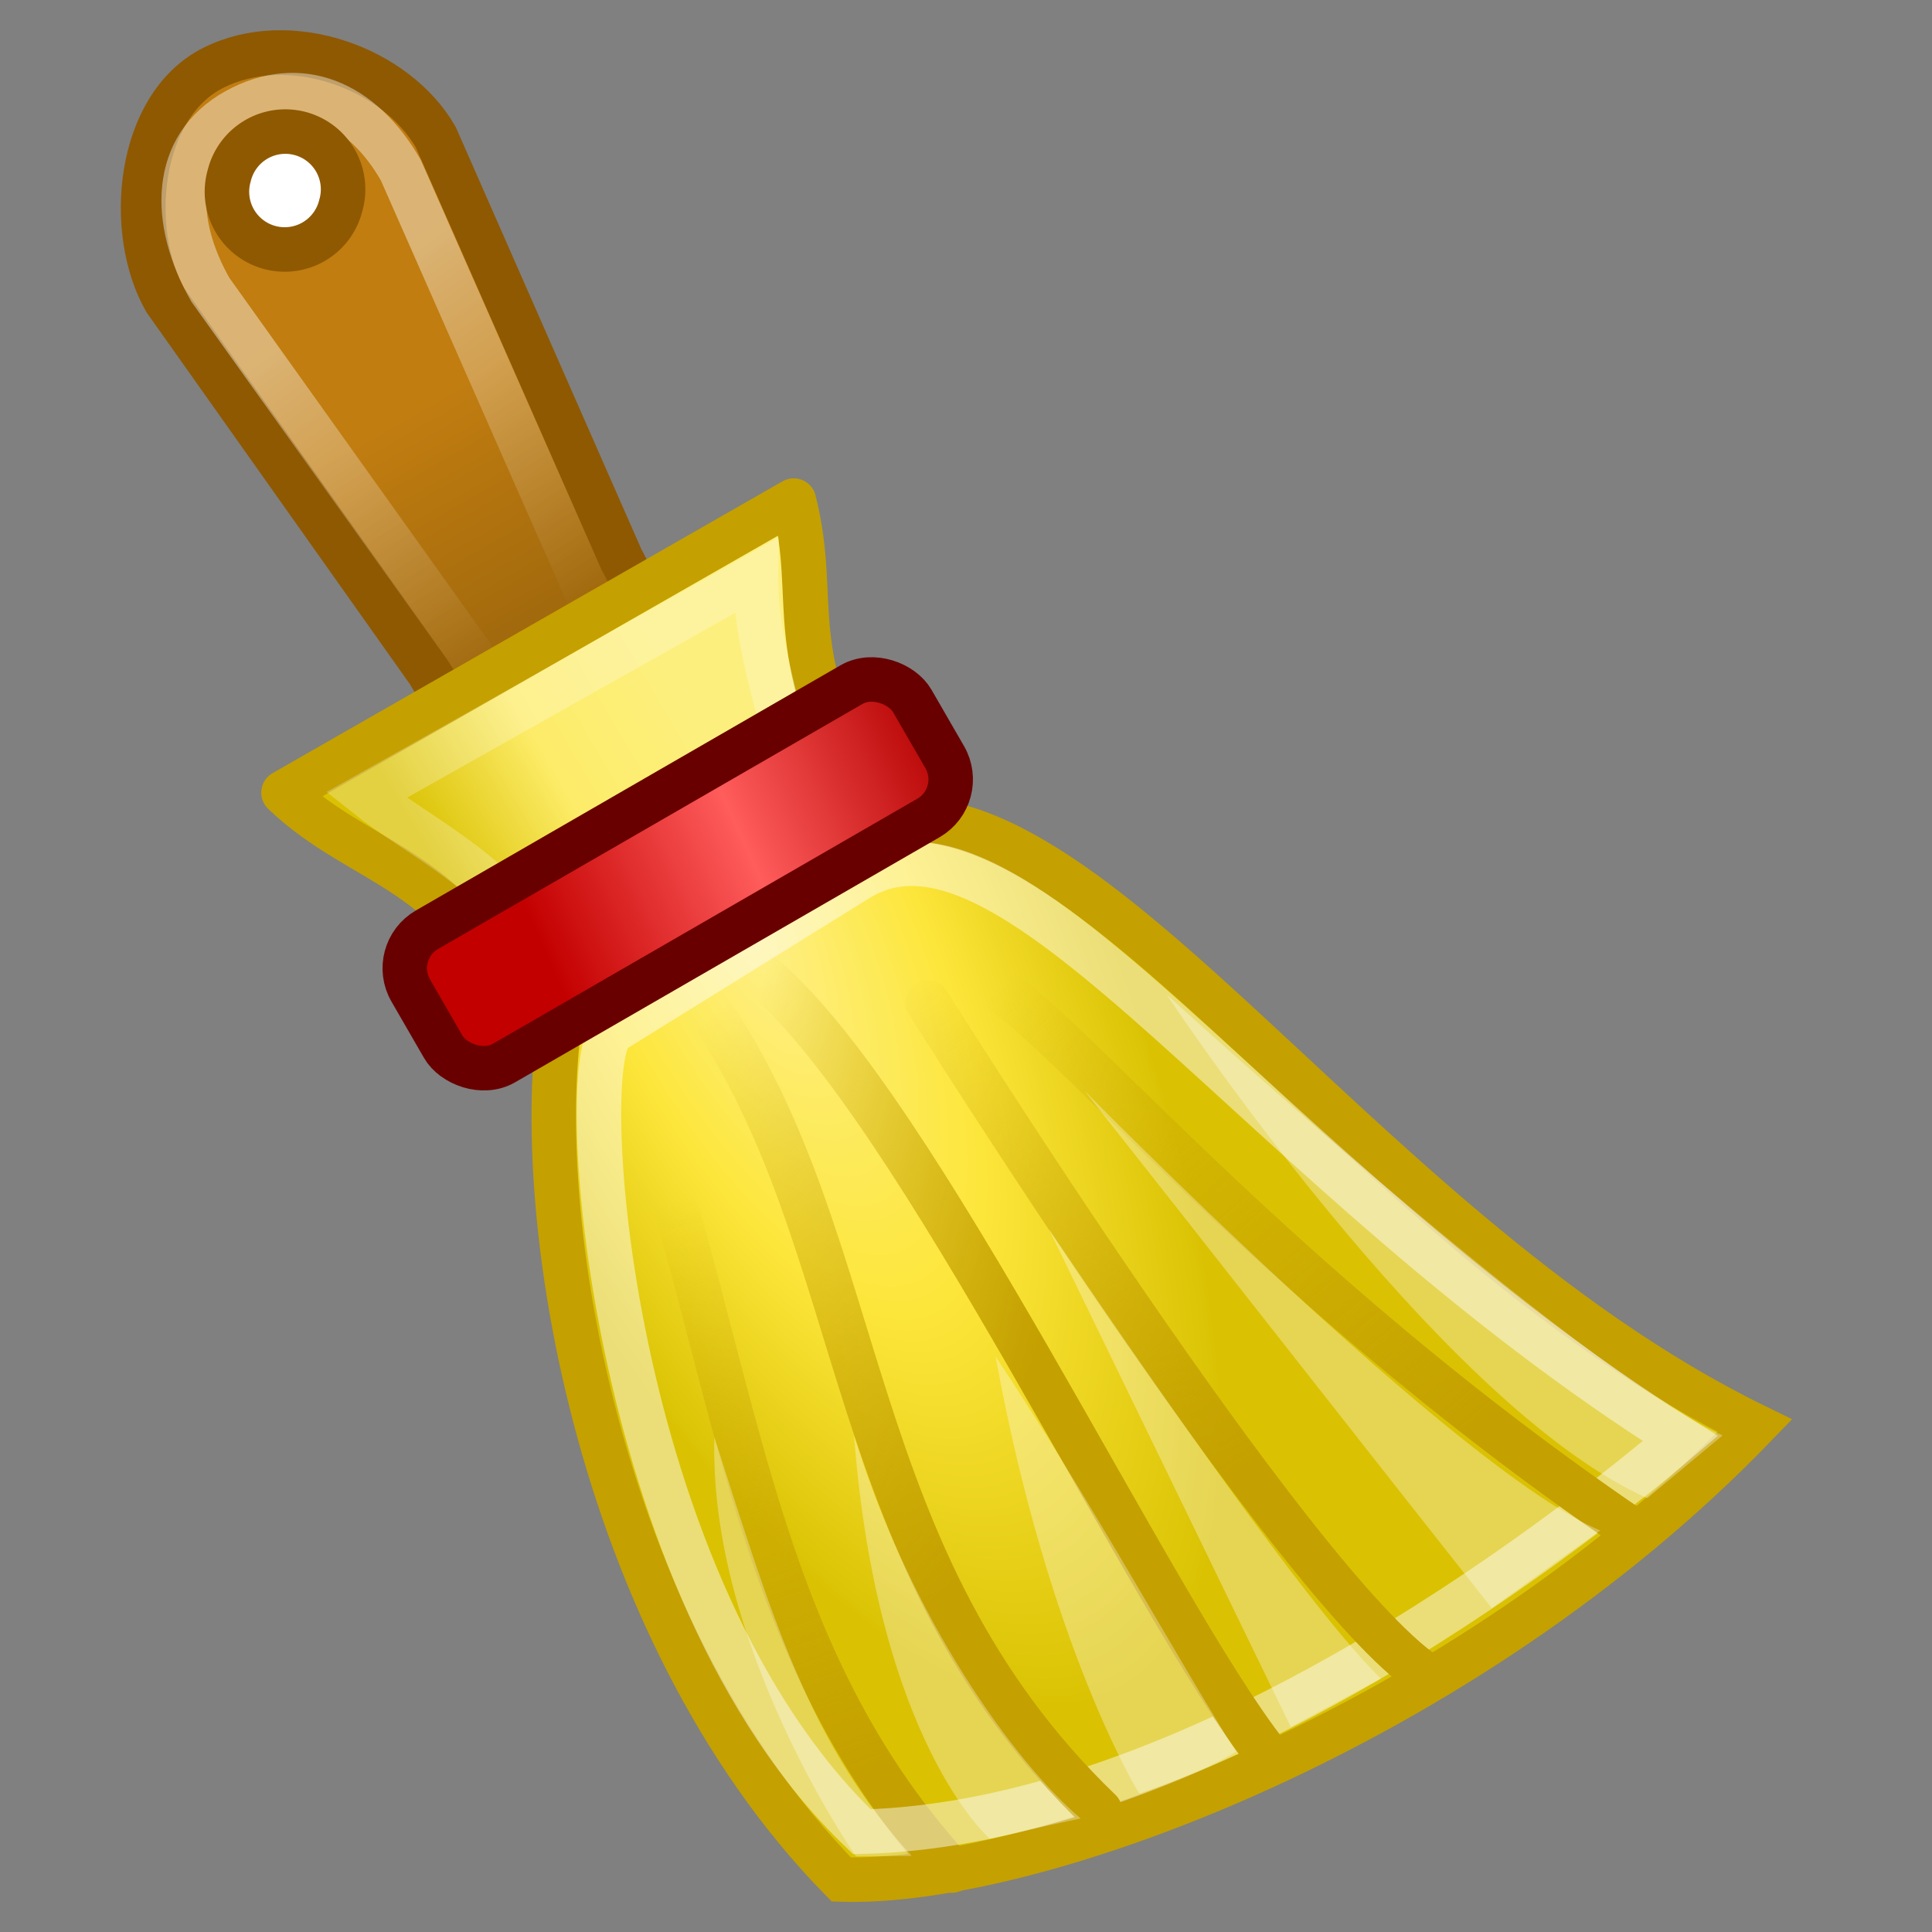 <?xml version="1.0" encoding="UTF-8" standalone="no"?>
<!-- Created with Inkscape (http://www.inkscape.org/) -->

<svg
   xmlns:dc="http://purl.org/dc/elements/1.1/"
   xmlns:cc="http://creativecommons.org/ns#"
   xmlns:rdf="http://www.w3.org/1999/02/22-rdf-syntax-ns#"
   xmlns:svg="http://www.w3.org/2000/svg"
   xmlns="http://www.w3.org/2000/svg"
   xmlns:xlink="http://www.w3.org/1999/xlink"
   xmlns:sodipodi="http://sodipodi.sourceforge.net/DTD/sodipodi-0.dtd"
   xmlns:inkscape="http://www.inkscape.org/namespaces/inkscape"
   width="32px"
   height="32px"
   id="svg3124"
   version="1.1"
   inkscape:version="0.48.4 r9939"
   sodipodi:docname="New document 2">
  <rect width="100%" height="100%" fill="#808080" stroke="none"/>
  <defs
     id="defs3126">
    <linearGradient
       gradientTransform="matrix(0.966,0.262,-0.259,0.978,2.957,-5.94)"
       gradientUnits="userSpaceOnUse"
       id="linearGradient11653"
       x1="12.233"
       x2="16.871"
       xlink:href="#linearGradient11647"
       y1="12.363"
       y2="17.111" />
    <linearGradient
       id="linearGradient11647">
      <stop
         id="stop11649"
         offset="0"
         style="stop-color:#c17d10;stop-opacity:1;" />
      <stop
         id="stop11651"
         offset="1"
         style="stop-color:#9b650c;stop-opacity:1;" />
    </linearGradient>
    <linearGradient
       gradientUnits="userSpaceOnUse"
       id="linearGradient2249"
       x1="9.562"
       x2="14.767"
       xlink:href="#linearGradient2243"
       y1="6.953"
       y2="14.2" />
    <linearGradient
       id="linearGradient2243">
      <stop
         id="stop2245"
         offset="0"
         style="stop-color:#ffffff;stop-opacity:1;" />
      <stop
         id="stop2247"
         offset="1"
         style="stop-color:#ffffff;stop-opacity:0;" />
    </linearGradient>
    <radialGradient
       cx="20.764"
       cy="19.541"
       fx="20.764"
       fy="19.541"
       gradientTransform="matrix(0.449,-0.216,0.564,1.172,-1.432,2.546)"
       gradientUnits="userSpaceOnUse"
       id="radialGradient9318"
       r="14.8"
       xlink:href="#linearGradient9320" />
    <linearGradient
       id="linearGradient9320">
      <stop
         id="stop9322"
         offset="0"
         style="stop-color:#fef088;stop-opacity:1;" />
      <stop
         id="stop9324"
         offset="0.5"
         style="stop-color:#fde63a;stop-opacity:1;" />
      <stop
         id="stop9326"
         offset="1"
         style="stop-color:#dac203;stop-opacity:1;" />
    </linearGradient>
    <linearGradient
       gradientTransform="matrix(0.866,-0.5,0.797,1.381,-15.699,-9.225)"
       gradientUnits="userSpaceOnUse"
       id="linearGradient7988"
       x1="9.105"
       x2="10.147"
       xlink:href="#linearGradient5739"
       y1="38.828"
       y2="30.141" />
    <linearGradient
       id="linearGradient5739">
      <stop
         id="stop5741"
         offset="0"
         style="stop-color:#c4a000;stop-opacity:1;" />
      <stop
         id="stop5743"
         offset="1"
         style="stop-color:#c4a000;stop-opacity:0;" />
    </linearGradient>
    <linearGradient
       gradientTransform="matrix(0.866,-0.5,0.798,1.382,-15.729,-9.277)"
       gradientUnits="userSpaceOnUse"
       id="linearGradient7990"
       x1="19.616"
       x2="18.486"
       xlink:href="#linearGradient5739"
       y1="39.253"
       y2="29.909" />
    <linearGradient
       id="linearGradient3067">
      <stop
         id="stop3069"
         offset="0"
         style="stop-color:#c4a000;stop-opacity:1;" />
      <stop
         id="stop3071"
         offset="1"
         style="stop-color:#c4a000;stop-opacity:0;" />
    </linearGradient>
    <linearGradient
       gradientTransform="matrix(0.866,-0.5,0.843,1.461,-19.741,-11.134)"
       gradientUnits="userSpaceOnUse"
       id="linearGradient7992"
       x1="15.097"
       x2="14.045"
       xlink:href="#linearGradient5739"
       y1="36.968"
       y2="29" />
    <linearGradient
       id="linearGradient3074">
      <stop
         id="stop3076"
         offset="0"
         style="stop-color:#c4a000;stop-opacity:1;" />
      <stop
         id="stop3078"
         offset="1"
         style="stop-color:#c4a000;stop-opacity:0;" />
    </linearGradient>
    <linearGradient
       gradientTransform="matrix(0.866,-0.5,0.801,1.388,-12.818,-11.145)"
       gradientUnits="userSpaceOnUse"
       id="linearGradient7994"
       x1="14.045"
       x2="14.045"
       xlink:href="#linearGradient5739"
       y1="37.576"
       y2="29" />
    <linearGradient
       id="linearGradient3081">
      <stop
         id="stop3083"
         offset="0"
         style="stop-color:#c4a000;stop-opacity:1;" />
      <stop
         id="stop3085"
         offset="1"
         style="stop-color:#c4a000;stop-opacity:0;" />
    </linearGradient>
    <linearGradient
       gradientTransform="matrix(0.866,-0.5,0.861,1.492,-17.88,-13.911)"
       gradientUnits="userSpaceOnUse"
       id="linearGradient7996"
       x1="16.929"
       x2="14.045"
       xlink:href="#linearGradient5739"
       y1="34.011"
       y2="29" />
    <linearGradient
       id="linearGradient3088">
      <stop
         id="stop3090"
         offset="0"
         style="stop-color:#c4a000;stop-opacity:1;" />
      <stop
         id="stop3092"
         offset="1"
         style="stop-color:#c4a000;stop-opacity:0;" />
    </linearGradient>
    <linearGradient
       gradientTransform="matrix(1.015,0,0,1.006,-0.332,-0.14)"
       gradientUnits="userSpaceOnUse"
       id="linearGradient8582"
       x1="11.997"
       x2="17.774"
       xlink:href="#linearGradient8576"
       y1="19.592"
       y2="16.235" />
    <linearGradient
       id="linearGradient8576">
      <stop
         id="stop8578"
         offset="0"
         style="stop-color:#dac203;stop-opacity:1;" />
      <stop
         id="stop8584"
         offset="0.5"
         style="stop-color:#fdec69;stop-opacity:1;" />
      <stop
         id="stop8580"
         offset="1"
         style="stop-color:#fdef7e;stop-opacity:1;" />
    </linearGradient>
    <linearGradient
       gradientTransform="matrix(1.177,0,0,1.177,-0.82,-5.307)"
       gradientUnits="userSpaceOnUse"
       id="linearGradient15309"
       x1="10.615"
       x2="2.007"
       xlink:href="#linearGradient15303"
       y1="28.123"
       y2="27.235" />
    <linearGradient
       id="linearGradient15303">
      <stop
         id="stop15305"
         offset="0"
         style="stop-color:#b30000;stop-opacity:1;" />
      <stop
         id="stop15311"
         offset="0.5"
         style="stop-color:#ff5c5c;stop-opacity:1;" />
      <stop
         id="stop15307"
         offset="1"
         style="stop-color:#c30000;stop-opacity:1;" />
    </linearGradient>
  </defs>
  <sodipodi:namedview
     id="base"
     pagecolor="#ffffff"
     bordercolor="#666666"
     borderopacity="1.0"
     inkscape:pageopacity="0.0"
     inkscape:pageshadow="2"
     inkscape:zoom="11.197802"
     inkscape:cx="16"
     inkscape:cy="16"
     inkscape:current-layer="layer1"
     showgrid="true"
     inkscape:grid-bbox="true"
     inkscape:document-units="px"
     inkscape:window-width="1600"
     inkscape:window-height="838"
     inkscape:window-x="-8"
     inkscape:window-y="-8"
     inkscape:window-maximized="1" />
  <g
     id="layer1"
     inkscape:label="Layer 1"
     inkscape:groupmode="layer">
    <g
       id="layer1-1"
       transform="matrix(0.737,0,0,0.737,-1.572,-0.183)">
      <path
         d="m 6.916,1.778 c 1.73,-0.878 4.126,0.004 5.012,1.557 l 4.17,9.485 c 0.886,1.554 0.633,3.369 -0.566,4.071 -1.199,0.701 -2.878,0.015 -3.764,-1.539 L 5.85,6.996 C 4.964,5.442 5.221,2.639 6.916,1.778 z"
         id="path7966"
         style="fill:url(#linearGradient11653);fill-opacity:1;fill-rule:evenodd;stroke:#8f5902;stroke-width:1.006;stroke-linecap:round;stroke-linejoin:miter;stroke-miterlimit:4;stroke-opacity:1;stroke-dashoffset:0"
         inkscape:connector-curvature="0" />
      <path
         d="M 7.446,2.736 C 8.868,1.95 10.267,2.543 11.142,4.075 L 15.59,14.162 13.158,15.582 6.862,6.762 C 5.987,5.229 5.985,3.543 7.446,2.736 z"
         id="path14575"
         style="opacity:0.423;fill:none;stroke:url(#linearGradient2249);stroke-width:1.006;stroke-linecap:round;stroke-linejoin:miter;stroke-miterlimit:4;stroke-opacity:1;stroke-dashoffset:0"
         inkscape:connector-curvature="0" />
      <path
         d="m 14.781,22.794 c -0.795,4.287 0.634,13.953 6.259,19.694 4.347,0.141 13.99,-3.418 20.531,-10.197 C 32.335,27.774 26.035,16.568 21.136,19.008 l -6.355,3.786 z"
         id="path7968"
         style="fill:url(#radialGradient9318);fill-opacity:1;fill-rule:evenodd;stroke:#c4a000;stroke-width:1;stroke-linecap:butt;stroke-linejoin:miter;stroke-miterlimit:4;stroke-opacity:1;stroke-dasharray:none"
         inkscape:connector-curvature="0" />
      <path
         d="m 16.338,24.367 c 2.349,6.27 2.489,12.788 7.184,17.92"
         id="path7972"
         style="fill:none;stroke:url(#linearGradient7988);stroke-width:1;stroke-linecap:round;stroke-linejoin:miter;stroke-miterlimit:4;stroke-opacity:1;stroke-dasharray:none"
         inkscape:connector-curvature="0" />
      <path
         d="M 15.919,23.414 C 15.007,23.922 15.758,35.934 21.503,41.414 28.889,41.228 37.027,35.018 39.896,32.577 30.397,26.593 24.971,17.815 21.415,20.003 l -5.496,3.411 z"
         id="path7970"
         style="opacity:0.462;fill:none;stroke:#ffffff;stroke-width:1;stroke-linecap:butt;stroke-linejoin:miter;stroke-miterlimit:4;stroke-opacity:1;stroke-dasharray:none"
         inkscape:connector-curvature="0" />
      <path
         d="m 23.848,22.273 c 0.866,-0.749 5.75,6.088 14.999,12.382"
         id="path7974"
         style="fill:none;stroke:url(#linearGradient7990);stroke-width:1;stroke-linecap:round;stroke-linejoin:miter;stroke-miterlimit:4;stroke-opacity:1;stroke-dasharray:none"
         inkscape:connector-curvature="0" />
      <path
         d="m 18.013,22.864 c 3.712,5.347 2.963,12.424 8.841,18.081"
         id="path7976"
         style="fill:none;stroke:url(#linearGradient7992);stroke-width:1;stroke-linecap:round;stroke-linejoin:miter;stroke-miterlimit:4;stroke-opacity:1;stroke-dasharray:none"
         inkscape:connector-curvature="0" />
      <path
         d="m 22.984,22.776 c 0,0 8.177,13.072 11.182,15.105"
         id="path7978"
         style="fill:none;stroke:url(#linearGradient7994);stroke-width:1;stroke-linecap:round;stroke-linejoin:miter;stroke-miterlimit:4;stroke-opacity:1;stroke-dasharray:none"
         inkscape:connector-curvature="0" />
      <path
         d="m 19.3,22.201 c 3.447,2.917 8.703,14.163 11.31,17.478"
         id="path7980"
         style="fill:none;stroke:url(#linearGradient7996);stroke-width:1;stroke-linecap:round;stroke-linejoin:miter;stroke-miterlimit:4;stroke-opacity:1;stroke-dasharray:none"
         inkscape:connector-curvature="0" />
      <path
         d="M 8.509,18.062 19.971,11.503 c 0.599,2.383 -0.342,3.241 1.796,7.148 l -7.91,4.527 c -1.453,-3.477 -3.565,-3.41 -5.347,-5.115 z"
         id="path7982"
         style="fill:url(#linearGradient8582);fill-opacity:1;fill-rule:evenodd;stroke:#c4a000;stroke-width:1.01;stroke-linecap:round;stroke-linejoin:round;stroke-miterlimit:4;stroke-opacity:1;stroke-dasharray:none;stroke-dashoffset:0"
         inkscape:connector-curvature="0" />
      <path
         d="M 14.043,21.246 C 13.229,19.824 11.481,19.009 10.364,18.118 l 8.757,-4.934 c -0.02,1.481 0.567,3.088 0.876,4.519 l -5.954,3.542 z"
         id="path11655"
         style="opacity:0.247;fill:none;stroke:#ffffff;stroke-width:1;stroke-linecap:butt;stroke-linejoin:miter;stroke-miterlimit:4;stroke-opacity:1;stroke-dasharray:none"
         inkscape:connector-curvature="0" />
      <rect
         height="3.46"
         id="rect7984"
         rx="1"
         ry="1"
         style="fill:url(#linearGradient15309);fill-opacity:1;fill-rule:evenodd;stroke:#690000;stroke-width:1;stroke-linecap:round;stroke-linejoin:miter;stroke-miterlimit:4;stroke-opacity:1;stroke-dasharray:none;stroke-dashoffset:0"
         transform="matrix(0.866,-0.5,0.5,0.866,0,0)"
         width="13.015"
         x="-1.413"
         y="24.175" />
      <path
         d="m -17.173,4.084 a 2.147,2.147 0 1 1 -4.293,0 2.147,2.147 0 1 1 4.293,0 z"
         id="path10193"
         style="fill:#ffffff;fill-opacity:1;fill-rule:evenodd;stroke:#8f5902;stroke-width:1.655;stroke-linecap:round;stroke-linejoin:round;stroke-miterlimit:4;stroke-opacity:1;stroke-dasharray:none;stroke-dashoffset:0"
         transform="matrix(0.584,0.156,-0.156,0.584,20.458,5.159)"
         inkscape:connector-curvature="0" />
      <path
         d="m 27.735,40.555 c 0,0 1.507,-0.501 2.176,-0.942 -1.237,-1.945 -3.403,-5.896 -5.403,-8.876 1.193,6.541 3.227,9.818 3.227,9.818 z"
         id="path3558"
         style="opacity:0.317;fill:#ffffff;fill-opacity:1;fill-rule:evenodd;stroke:none"
         inkscape:connector-curvature="0" />
      <path
         d="M 31.142,39.058 33.168,37.973 C 31.223,36.117 25.699,27.857 25.699,27.857 l 5.442,11.201 z"
         id="path3560"
         style="opacity:0.317;fill:#ffffff;fill-opacity:1;fill-rule:evenodd;stroke:none"
         inkscape:connector-curvature="0" />
      <path
         d="m 35.659,36.388 2.436,-1.744 c -3.182,-1.326 -11.587,-9.88 -11.587,-9.88 2.383,3.012 6.767,8.612 9.15,11.624 z"
         id="path3562"
         style="opacity:0.317;fill:#ffffff;fill-opacity:1;fill-rule:evenodd;stroke:none"
         inkscape:connector-curvature="0" />
      <path
         d="M 39.154,33.917 40.846,32.508 c -3.315,-1.503 -12.496,-9.912 -12.496,-9.912 0,0 6.075,9.2 10.803,11.322 z"
         id="path3565"
         style="opacity:0.317;fill:#ffffff;fill-opacity:1;fill-rule:evenodd;stroke:none"
         inkscape:connector-curvature="0" />
      <path
         d="m 24.376,41.572 c 0,0 1.197,-0.28 2.044,-0.456 -1.458,-1.237 -3.801,-4.437 -5.094,-8.611 0.53,6.894 3.05,9.066 3.05,9.066 z"
         id="path2265"
         style="opacity:0.317;fill:#ffffff;fill-opacity:1;fill-rule:evenodd;stroke:none"
         inkscape:connector-curvature="0" />
      <path
         d="m 21.371,41.969 c 0,0 1.248,-0.014 1.248,-0.014 -2.298,-2.519 -3.138,-5.365 -4.431,-9.406 -0.133,4.685 3.183,9.42 3.183,9.42 z"
         id="path2267"
         style="opacity:0.317;fill:#ffffff;fill-opacity:1;fill-rule:evenodd;stroke:none"
         inkscape:connector-curvature="0" />
    </g>
  </g>
</svg>
